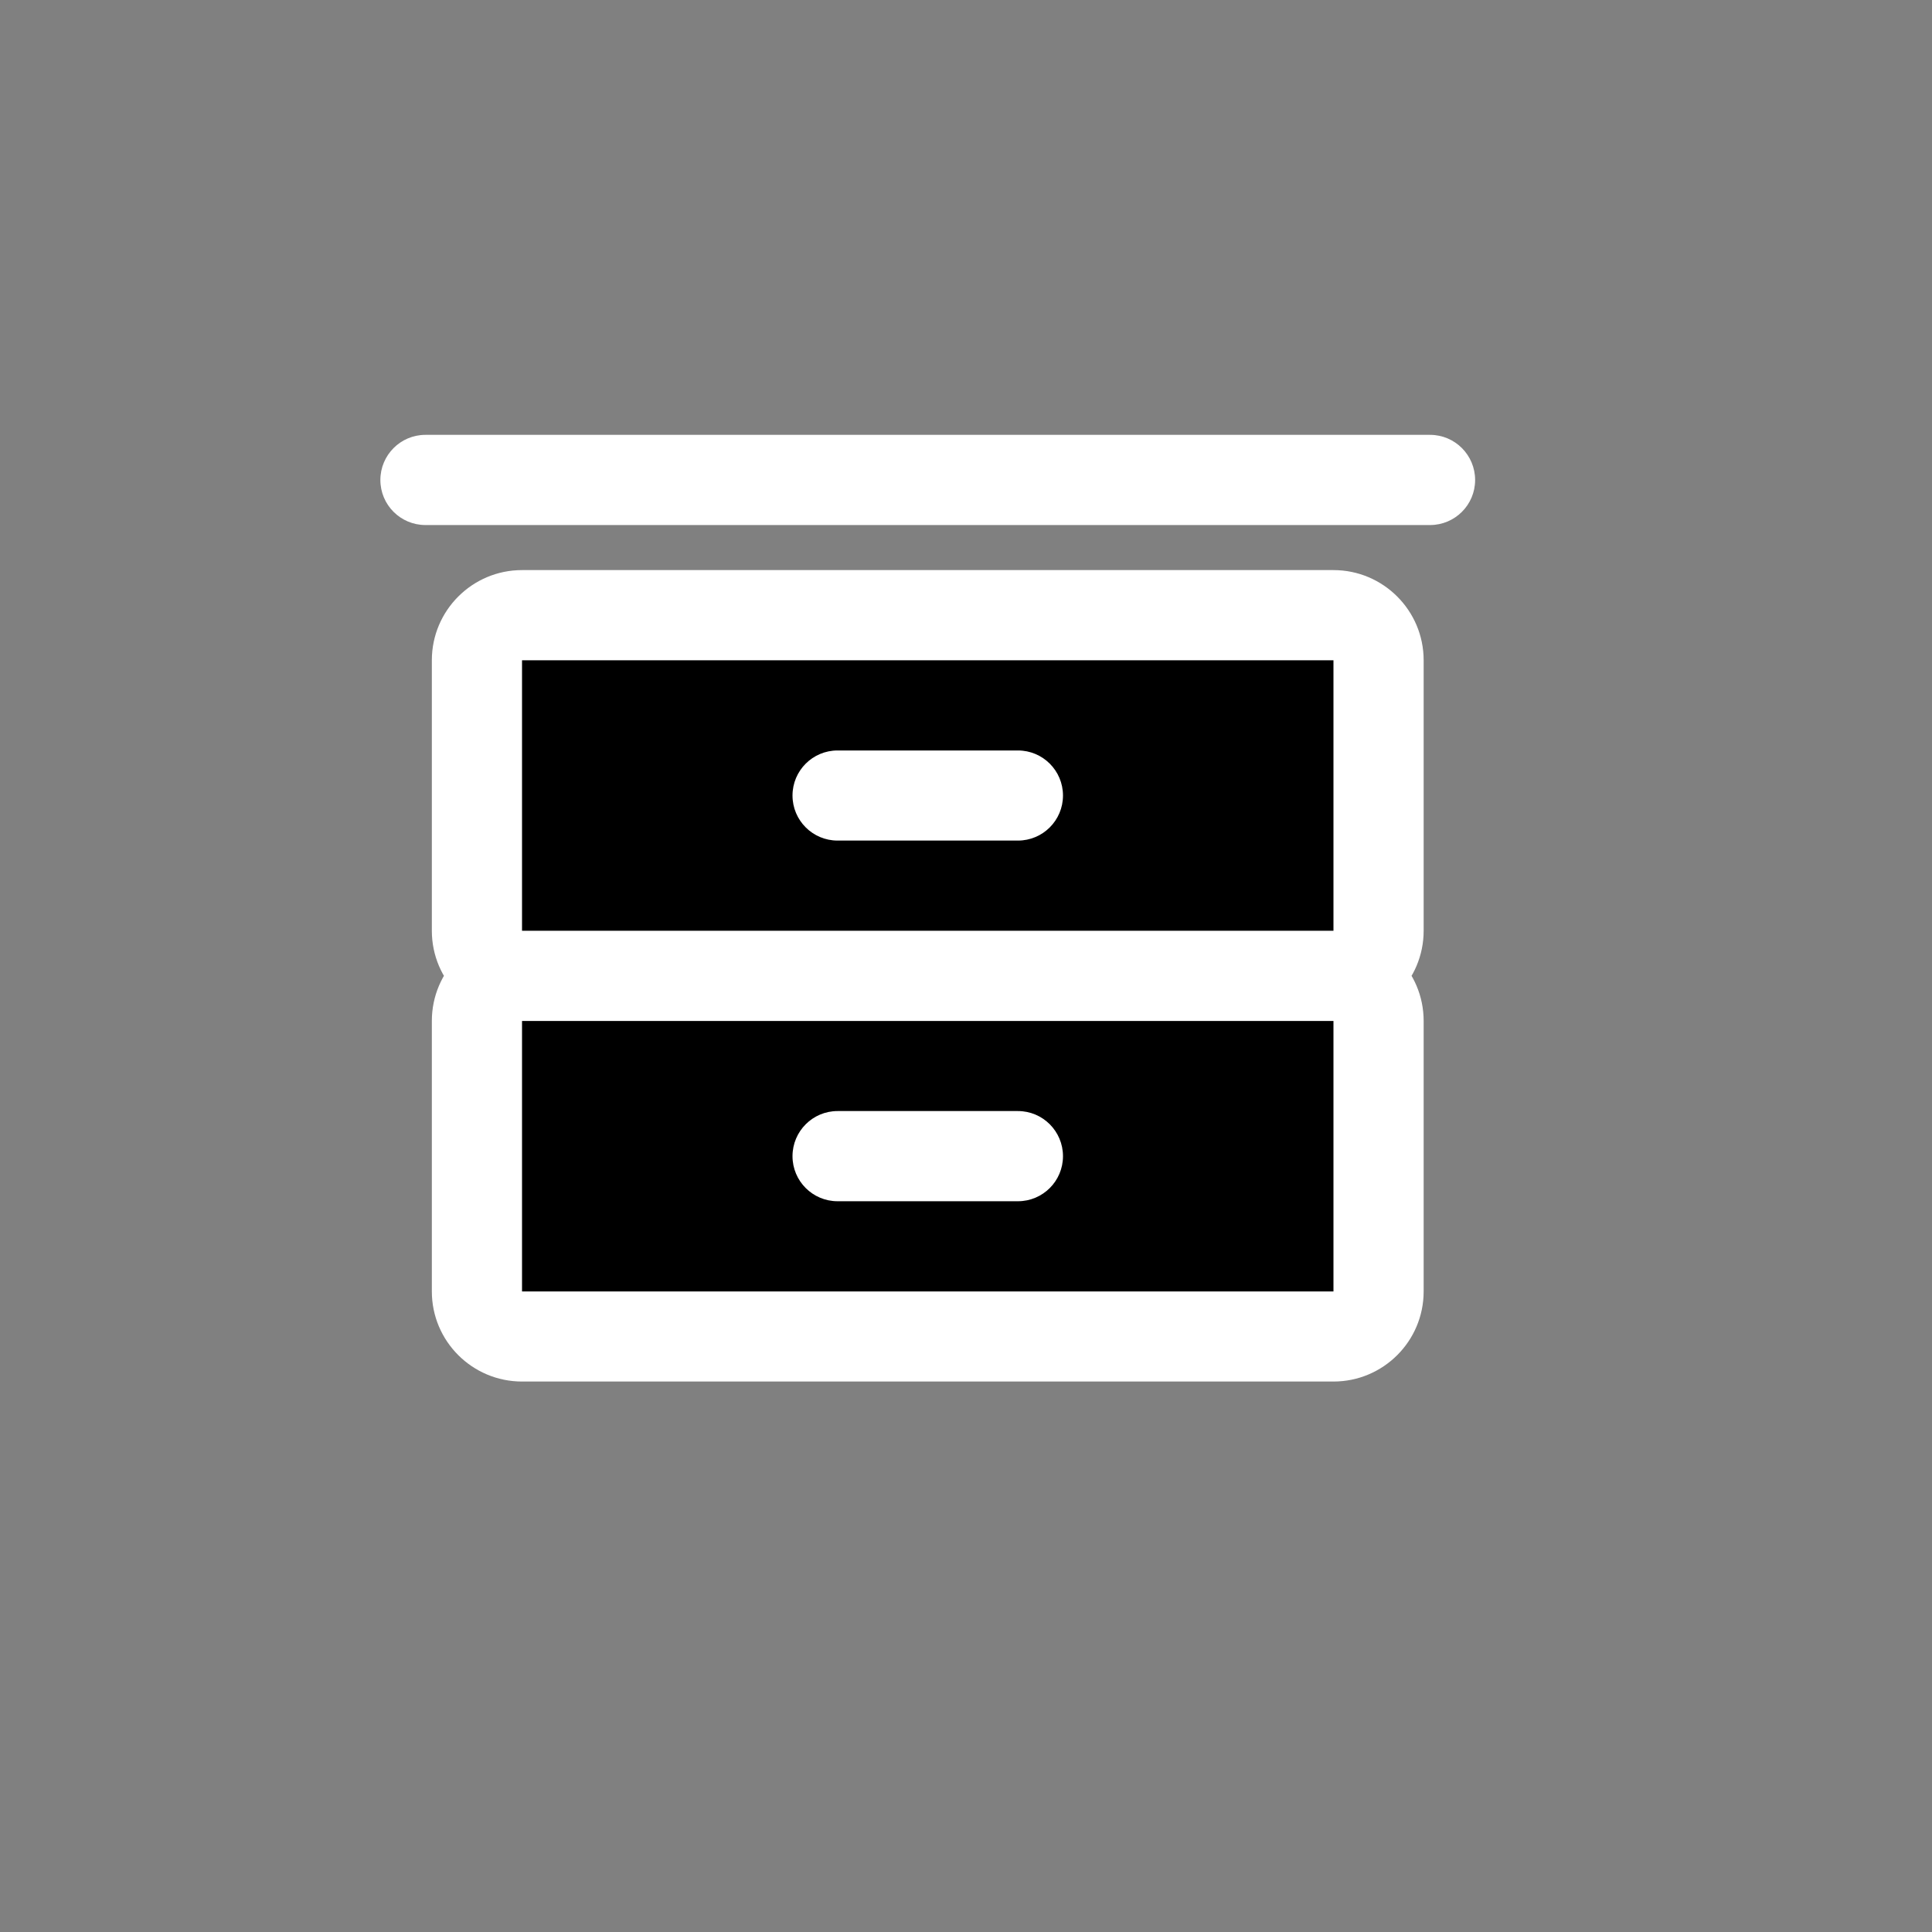 <svg width="25" height="25" viewBox="0 0 25 25" fill="none" xmlns="http://www.w3.org/2000/svg">
<rect x="0" y="0" width="25" height="25" fill="#808080" stroke="none"/>
<path d="M6.172 8.544C6.172 8.222 6.433 7.961 6.755 7.961H17.255C17.577 7.961 17.838 8.222 17.838 8.544V12.044C17.838 12.366 17.577 12.627 17.255 12.627H6.755C6.433 12.627 6.172 12.366 6.172 12.044V8.544Z" fill="#000000"/>
<path d="M6.172 13.211C6.172 12.889 6.433 12.627 6.755 12.627H17.255C17.577 12.627 17.838 12.889 17.838 13.211V16.711C17.838 17.033 17.577 17.294 17.255 17.294H6.755C6.433 17.294 6.172 17.033 6.172 16.711V13.211Z" fill="#000000"/>
<path d="M5.505 5.627C5.183 5.627 4.922 5.889 4.922 6.211C4.922 6.533 5.183 6.794 5.505 6.794V5.627ZM18.505 6.794C18.827 6.794 19.088 6.533 19.088 6.211C19.088 5.889 18.827 5.627 18.505 5.627V6.794ZM6.755 8.544H17.255V7.377H6.755V8.544ZM17.255 8.544V12.044H18.422V8.544H17.255ZM17.255 12.044H6.755V13.211H17.255V12.044ZM6.755 12.044V8.544H5.588V12.044H6.755ZM6.755 12.044L6.755 12.044H5.588C5.588 12.688 6.111 13.211 6.755 13.211V12.044ZM17.255 12.044L17.255 12.044V13.211C17.899 13.211 18.422 12.688 18.422 12.044H17.255ZM17.255 8.544H17.255H18.422C18.422 7.9 17.899 7.377 17.255 7.377V8.544ZM6.755 7.377C6.111 7.377 5.588 7.9 5.588 8.544H6.755V7.377ZM17.255 13.211V16.711H18.422V13.211H17.255ZM17.255 16.711H6.755V17.877H17.255V16.711ZM6.755 16.711V13.211H5.588V16.711H6.755ZM6.755 16.711L6.755 16.711H5.588C5.588 17.355 6.111 17.877 6.755 17.877V16.711ZM17.255 16.711L17.255 16.711V17.877C17.899 17.877 18.422 17.355 18.422 16.711H17.255ZM17.255 13.211L17.255 13.211H18.422C18.422 12.566 17.899 12.044 17.255 12.044V13.211ZM6.755 12.044C6.111 12.044 5.588 12.566 5.588 13.211H6.755L6.755 13.211V12.044ZM5.505 6.794H18.505V5.627H5.505V6.794Z" fill="white"/>
<path d="M10.838 9.711C10.516 9.711 10.255 9.972 10.255 10.294C10.255 10.616 10.516 10.877 10.838 10.877V9.711ZM13.172 10.877C13.494 10.877 13.755 10.616 13.755 10.294C13.755 9.972 13.494 9.711 13.172 9.711V10.877ZM10.838 14.377C10.516 14.377 10.255 14.639 10.255 14.961C10.255 15.283 10.516 15.544 10.838 15.544V14.377ZM13.172 15.544C13.494 15.544 13.755 15.283 13.755 14.961C13.755 14.639 13.494 14.377 13.172 14.377V15.544ZM10.838 10.877H13.172V9.711H10.838V10.877ZM10.838 15.544H13.172V14.377H10.838V15.544Z" fill="white"/>
</svg>
